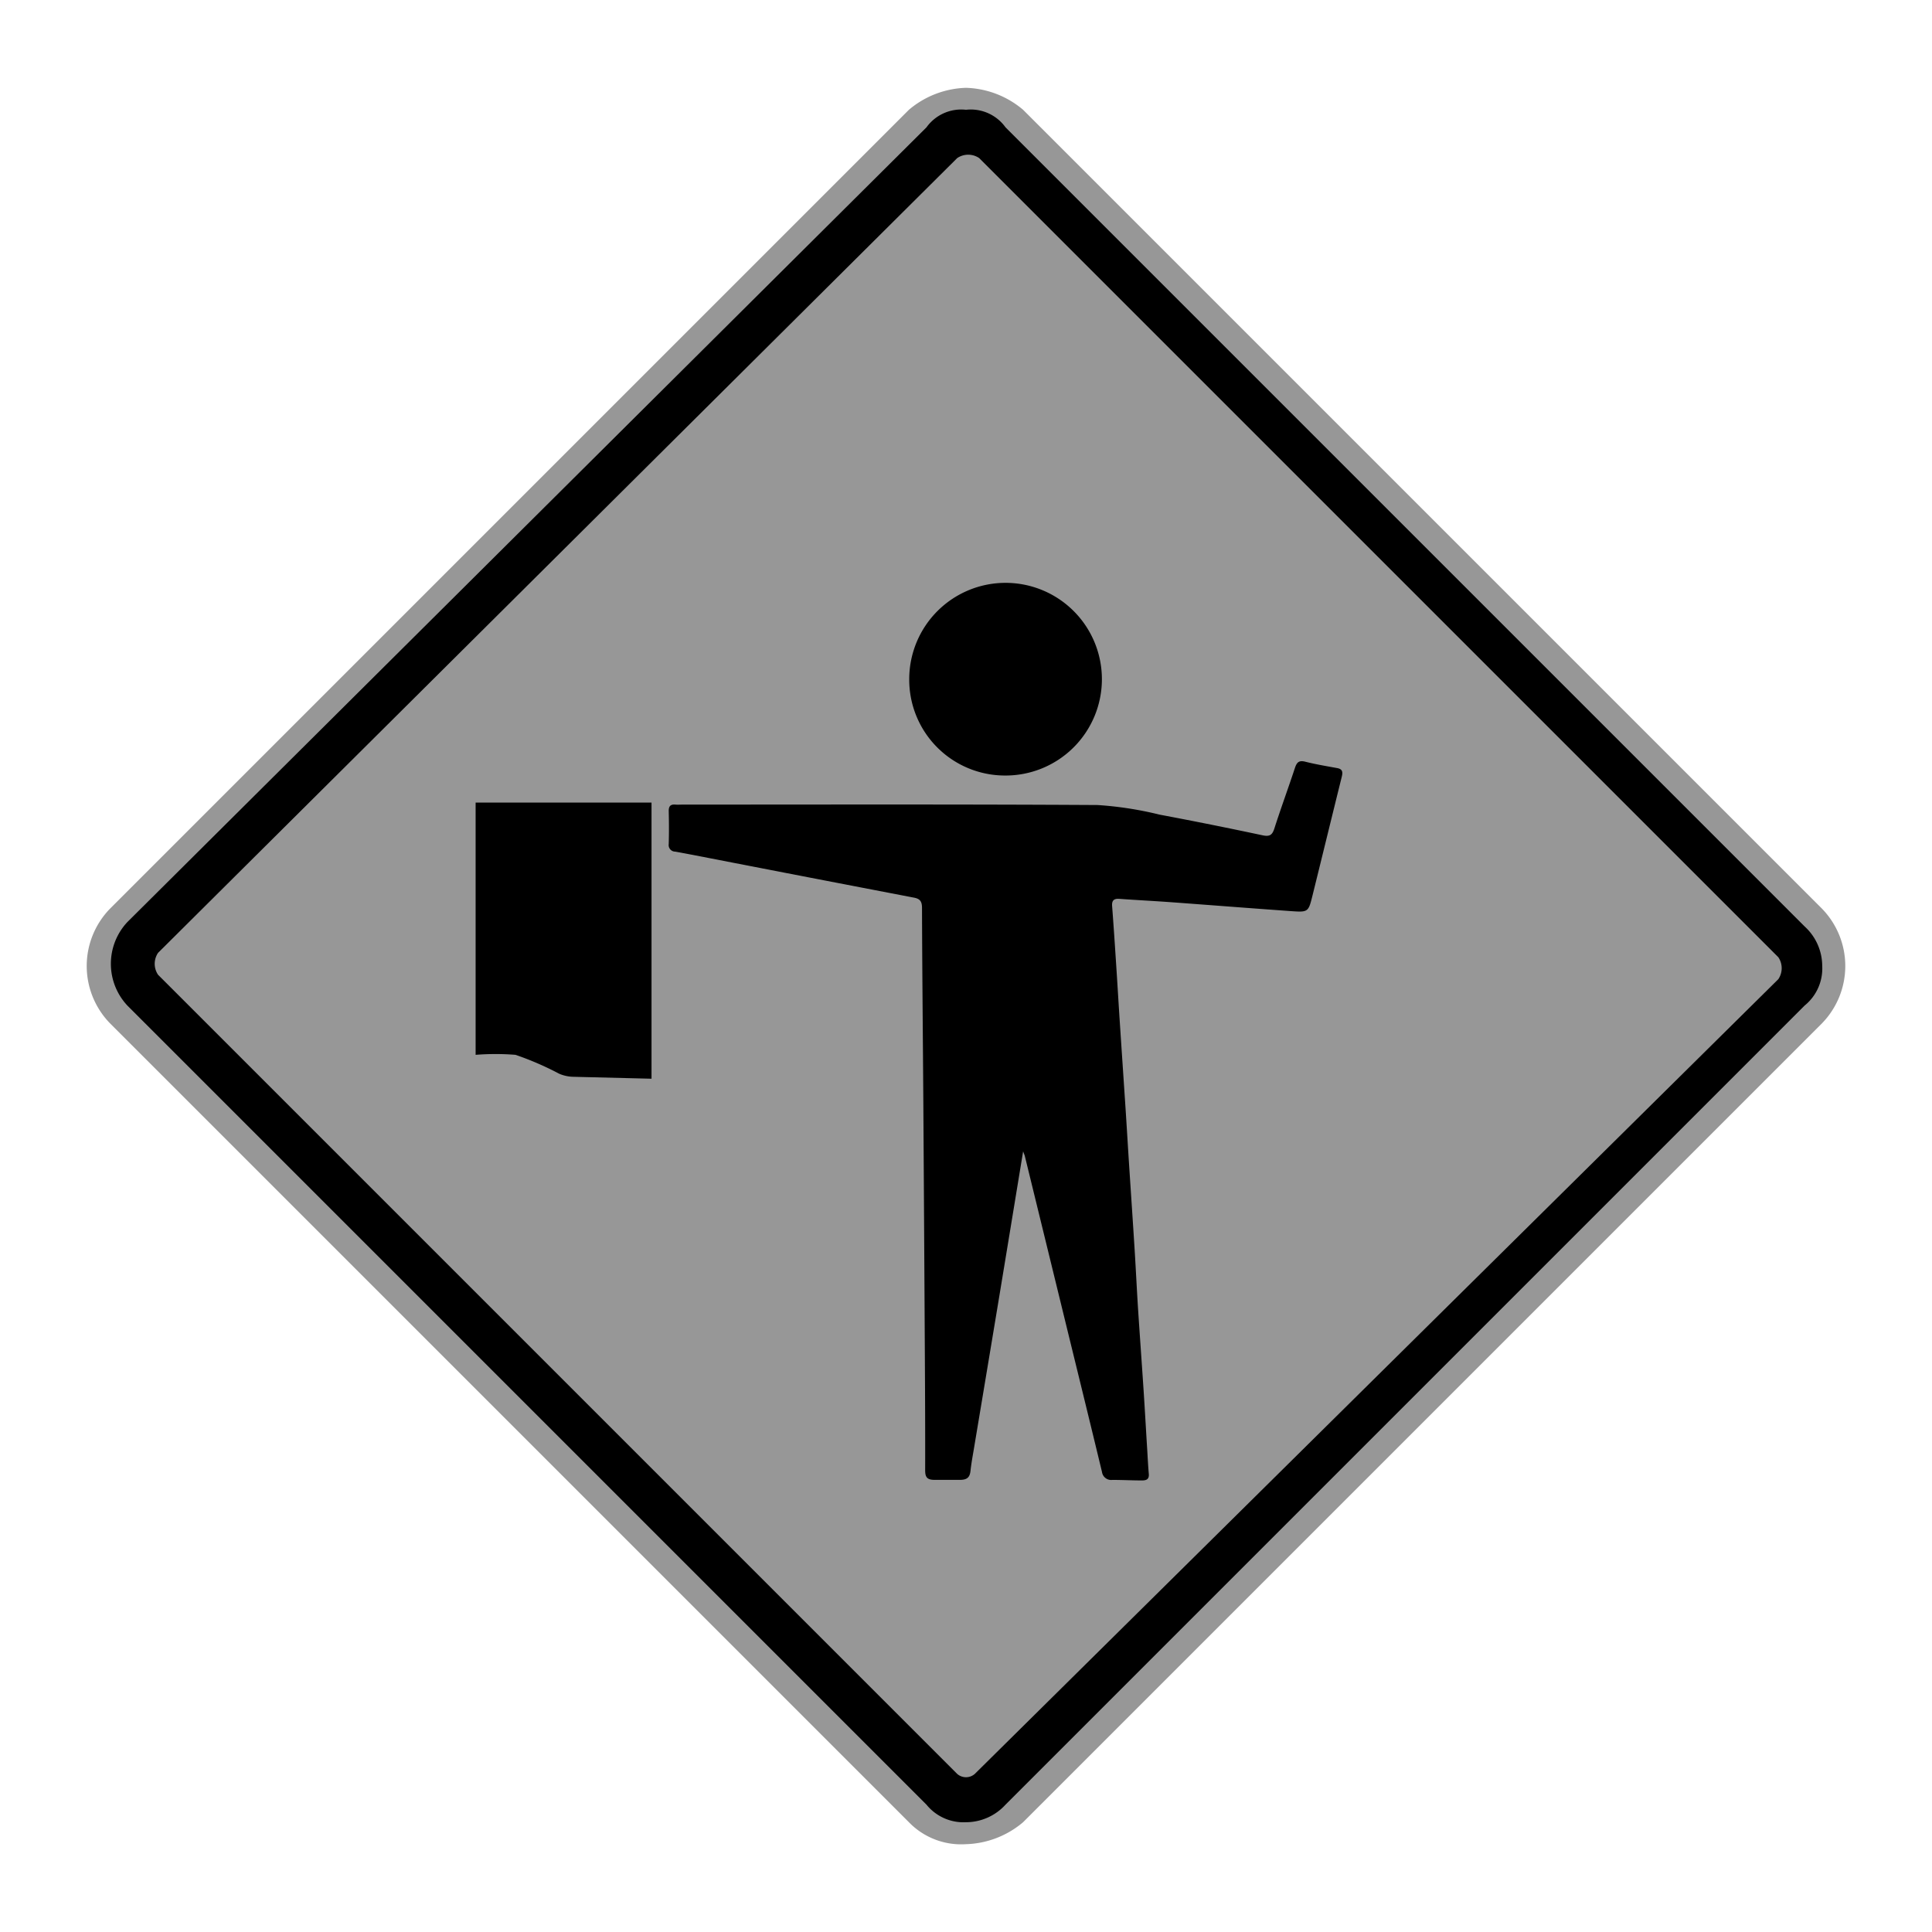 <svg xmlns="http://www.w3.org/2000/svg" viewBox="0 0 44 44"><title>icid-police_d0_m-nar_1</title><g id="icid-police_d0_m-nar-2" data-name="icid-police_d0_m-nar"><g id="Bildmaterial_1" data-name="Bildmaterial 1"><path d="M22,41.8a1.606,1.606,0,0,1-1.1-.5L2.7,23.1a1.569,1.569,0,0,1,0-2.2L20.9,2.7a1.46,1.46,0,0,1,2.2,0L41.3,20.9a1.569,1.569,0,0,1,0,2.2L23.1,41.3A1.606,1.606,0,0,1,22,41.8Z"/><path d="M22,2.5a.975.975,0,0,1,.9.4L41.1,21.1a1.222,1.222,0,0,1,.4.9,1.086,1.086,0,0,1-.4.9L22.9,41.1a1.222,1.222,0,0,1-.9.4,1.086,1.086,0,0,1-.9-.4L2.9,22.9a1.391,1.391,0,0,1,0-1.9L21.1,2.9a.975.975,0,0,1,.9-.4M22,2a2.106,2.106,0,0,0-1.3.5L2.5,20.7a1.872,1.872,0,0,0,0,2.6L20.7,41.5A1.656,1.656,0,0,0,22,42a2.106,2.106,0,0,0,1.3-.5L41.5,23.3a1.872,1.872,0,0,0,0-2.6L23.3,2.5A2.106,2.106,0,0,0,22,2Z" fill="#979797"/><path d="M21.8,40.4,3.6,22.2a.446.446,0,0,1,0-.5L21.8,3.6a.446.446,0,0,1,.5,0L40.5,21.8a.446.446,0,0,1,0,.5L22.2,40.4A.304.304,0,0,1,21.8,40.4Z" fill="#979797"/></g><path d="M23.301,26.222c-.196,1.192-.385,2.346-.576,3.5q-.269,1.621-.54,3.242c-.029.176-.063.352-.082.53-.016.155-.08.209-.244.209l-.572-0c-.176,0-.217-.062-.217-.221.002-.868-.002-1.736-.007-2.604q-.016-2.907-.035-5.814c-.01-1.463-.025-2.927-.03-4.39-.001-.146-.046-.205-.184-.231q-2.346-.45-4.69-.906c-.249-.048-.498-.097-.748-.142a.149.149,0,0,1-.146-.173c.007-.249.006-.498 0-.746-.002-.112.037-.161.15-.152.057.005.116 0.0.173 0,3.147,0,6.295-.009,9.442.01a8.059,8.059,0,0,1,1.415.219q1.174.221,2.342.47c.161.034.221-.001.271-.155.148-.462.316-.917.468-1.378.042-.126.089-.179.234-.143.24.061.485.101.729.146.132.024.128.102.102.205-.222.896-.441,1.793-.663,2.69-.095.385-.098.39-.495.362-.915-.065-1.83-.137-2.745-.204-.386-.028-.772-.047-1.158-.075-.131-.01-.177.04-.167.168.034.443.063.887.092,1.33.029.438.054.876.083,1.314.043.651.087,1.301.13,1.952.027.409.051.818.077,1.227.044.674.09,1.348.132,2.022.028.449.049.899.078,1.349.041.628.087,1.255.128,1.883.028.432.052.865.079,1.297.011.184.02.369.036.553.01.117-.045.15-.153.15-.227,0-.446-.012-.676-.012a.212.212,0,0,1-.237-.181c-.254-1.055-.513-2.109-.771-3.163q-.491-2.01-.983-4.019C23.338,26.314,23.325,26.288,23.301,26.222Z"/><path d="M20.707,15.466a2.194,2.194,0,1,1,2.171,2.196A2.182,2.182,0,0,1,20.707,15.466Z"/><path d="M14.838,24.567l-1.787-.044a.85.85,0,0,1-.317-.07,6.882,6.882,0,0,0-.994-.43,5.767,5.767,0,0,0-.908 0V18.278H14.838Z"/></g></svg>